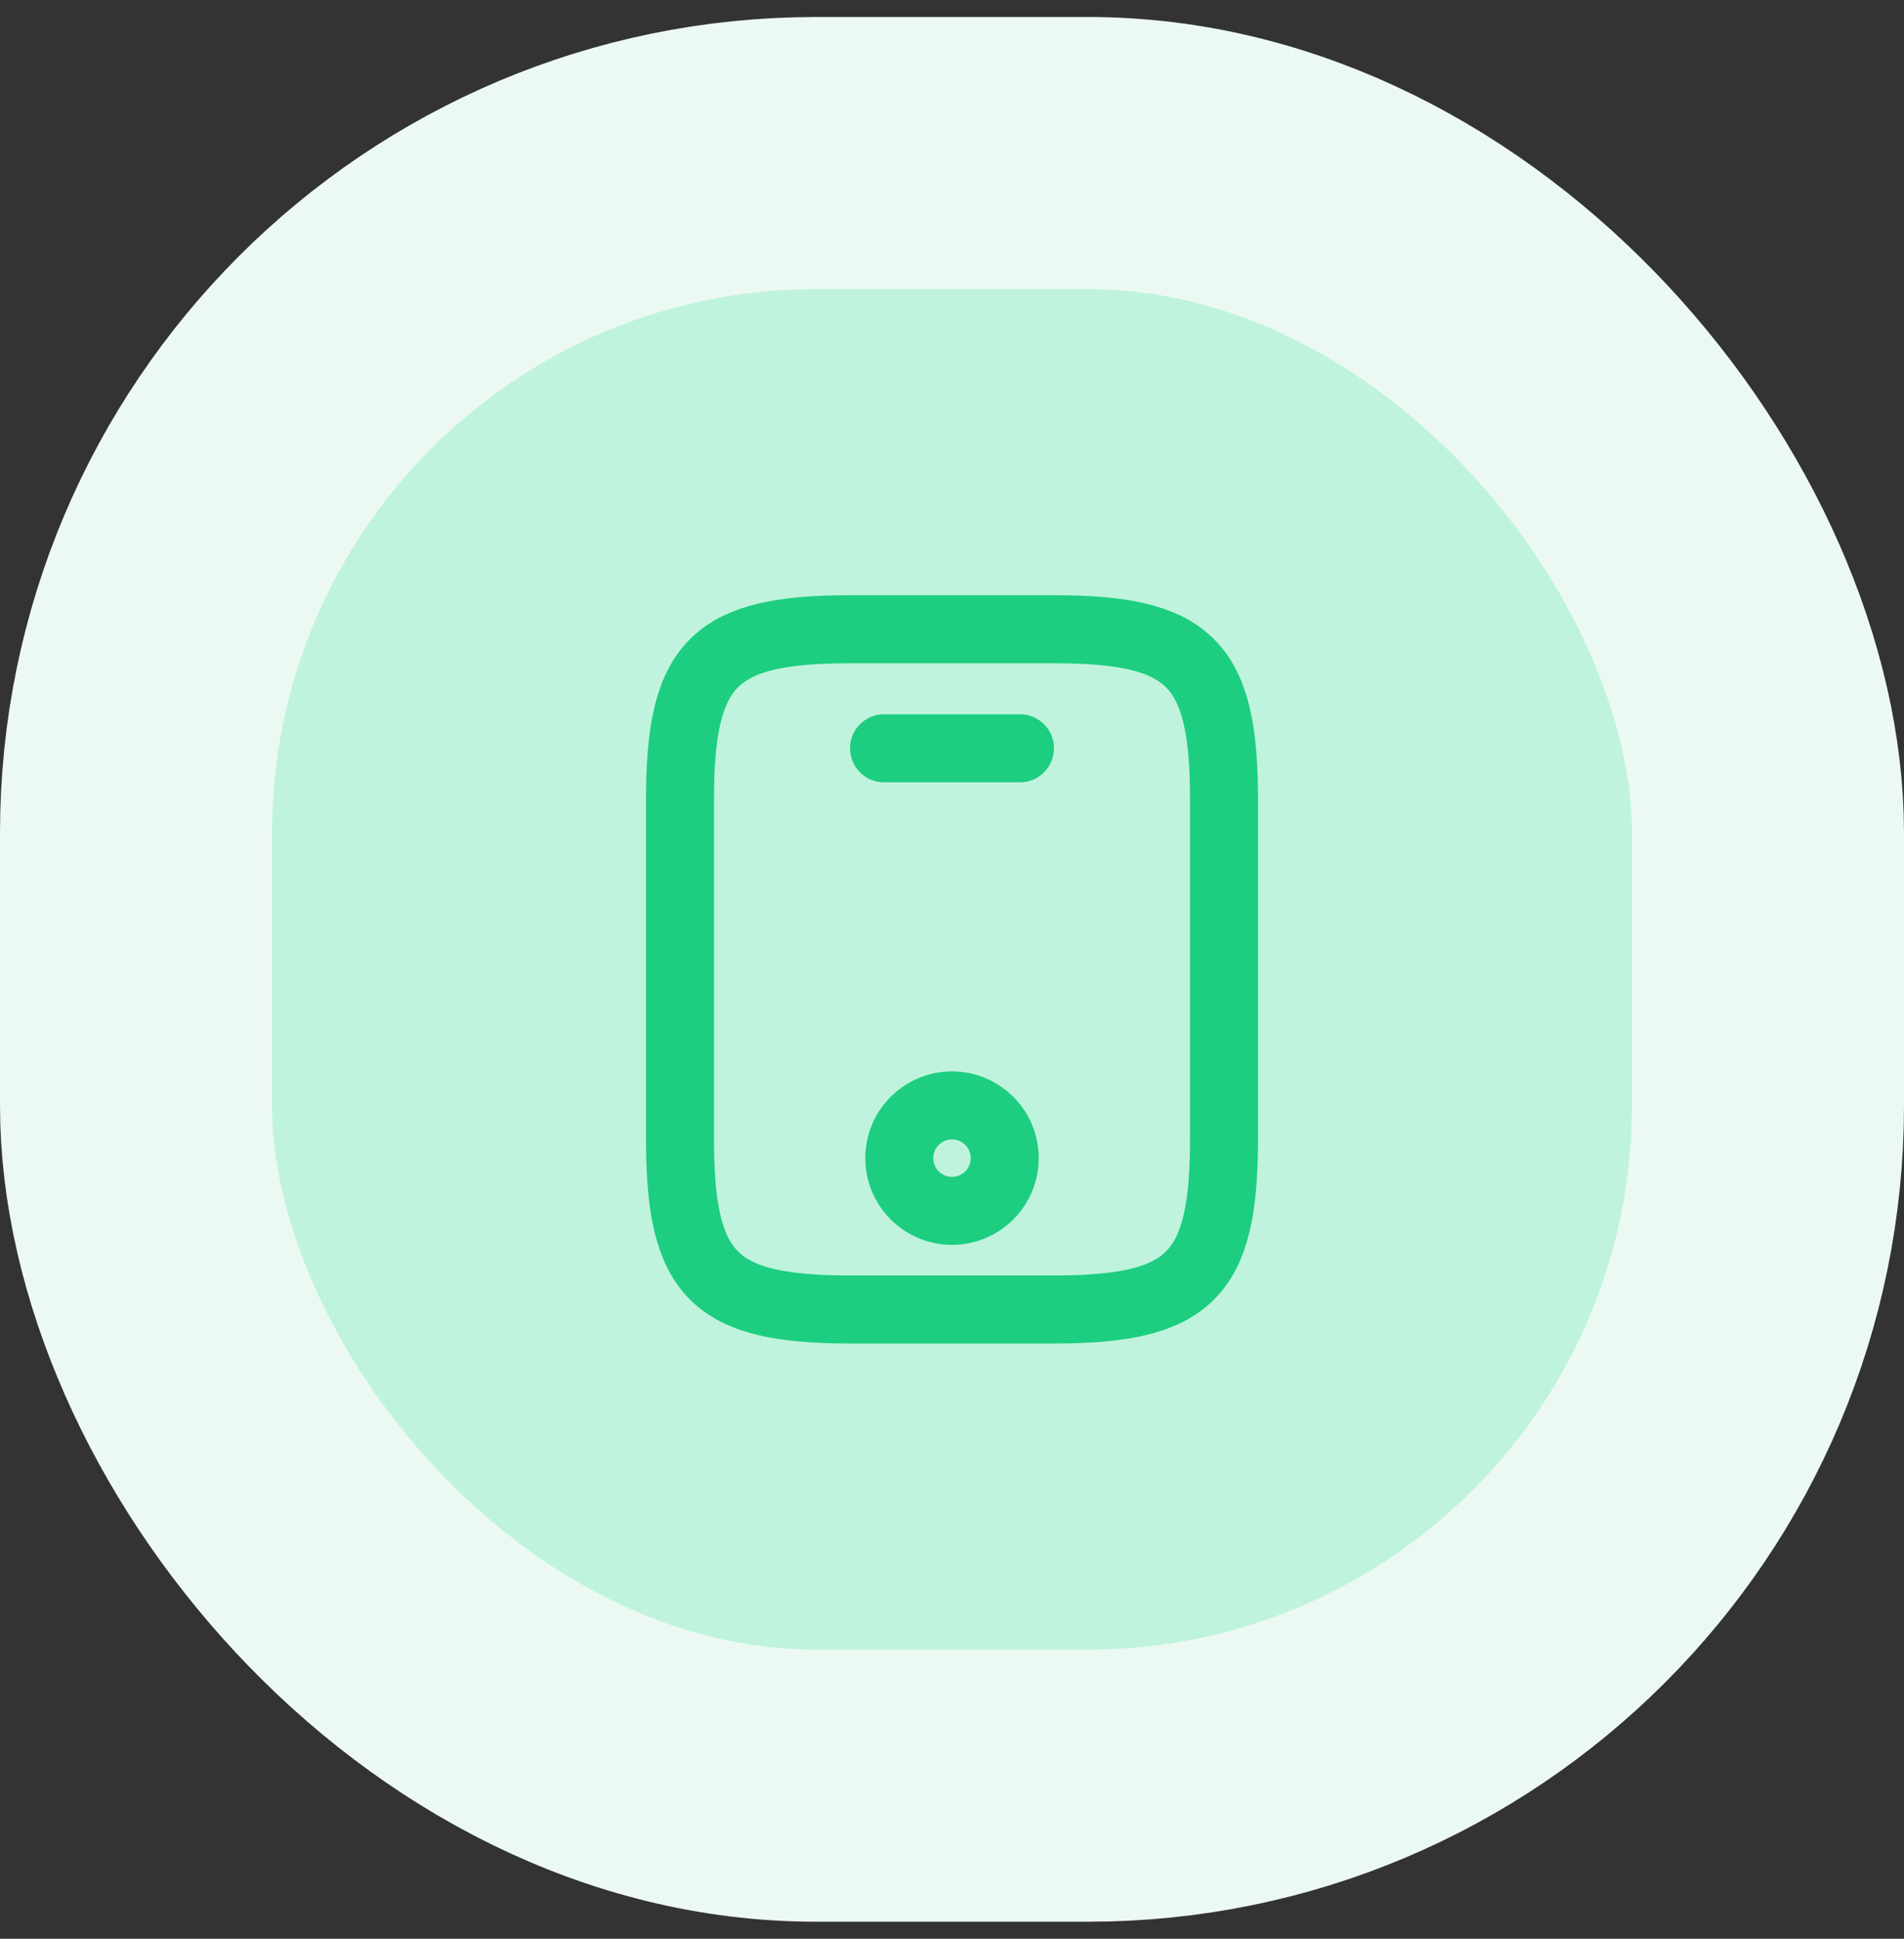 <svg width="56" height="57" viewBox="0 0 56 57" fill="none" xmlns="http://www.w3.org/2000/svg">
<rect x="0" y="0" width="56" height="57" fill="#333333" stroke="none"/>
<rect x="4" y="4.5" width="48" height="48" rx="20" fill="#C0F3DD"/>
<rect x="4" y="4.5" width="48" height="48" rx="20" stroke="#ECF9F3" stroke-width="8"/>
<path d="M36 23.5V33.5C36 37.5 35 38.5 31 38.5H25C21 38.5 20 37.5 20 33.5V23.5C20 19.5 21 18.5 25 18.5H31C35 18.5 36 19.5 36 23.5Z" stroke="#1DCE80" stroke-width="2" stroke-linecap="round" stroke-linejoin="round"/>
<path d="M30 22H26" stroke="#1DCE80" stroke-width="2" stroke-linecap="round" stroke-linejoin="round"/>
<path d="M28 35.6C28.856 35.6 29.55 34.906 29.55 34.05C29.55 33.194 28.856 32.5 28 32.5C27.144 32.5 26.45 33.194 26.45 34.05C26.45 34.906 27.144 35.6 28 35.6Z" stroke="#1DCE80" stroke-width="2" stroke-linecap="round" stroke-linejoin="round"/>
</svg>
